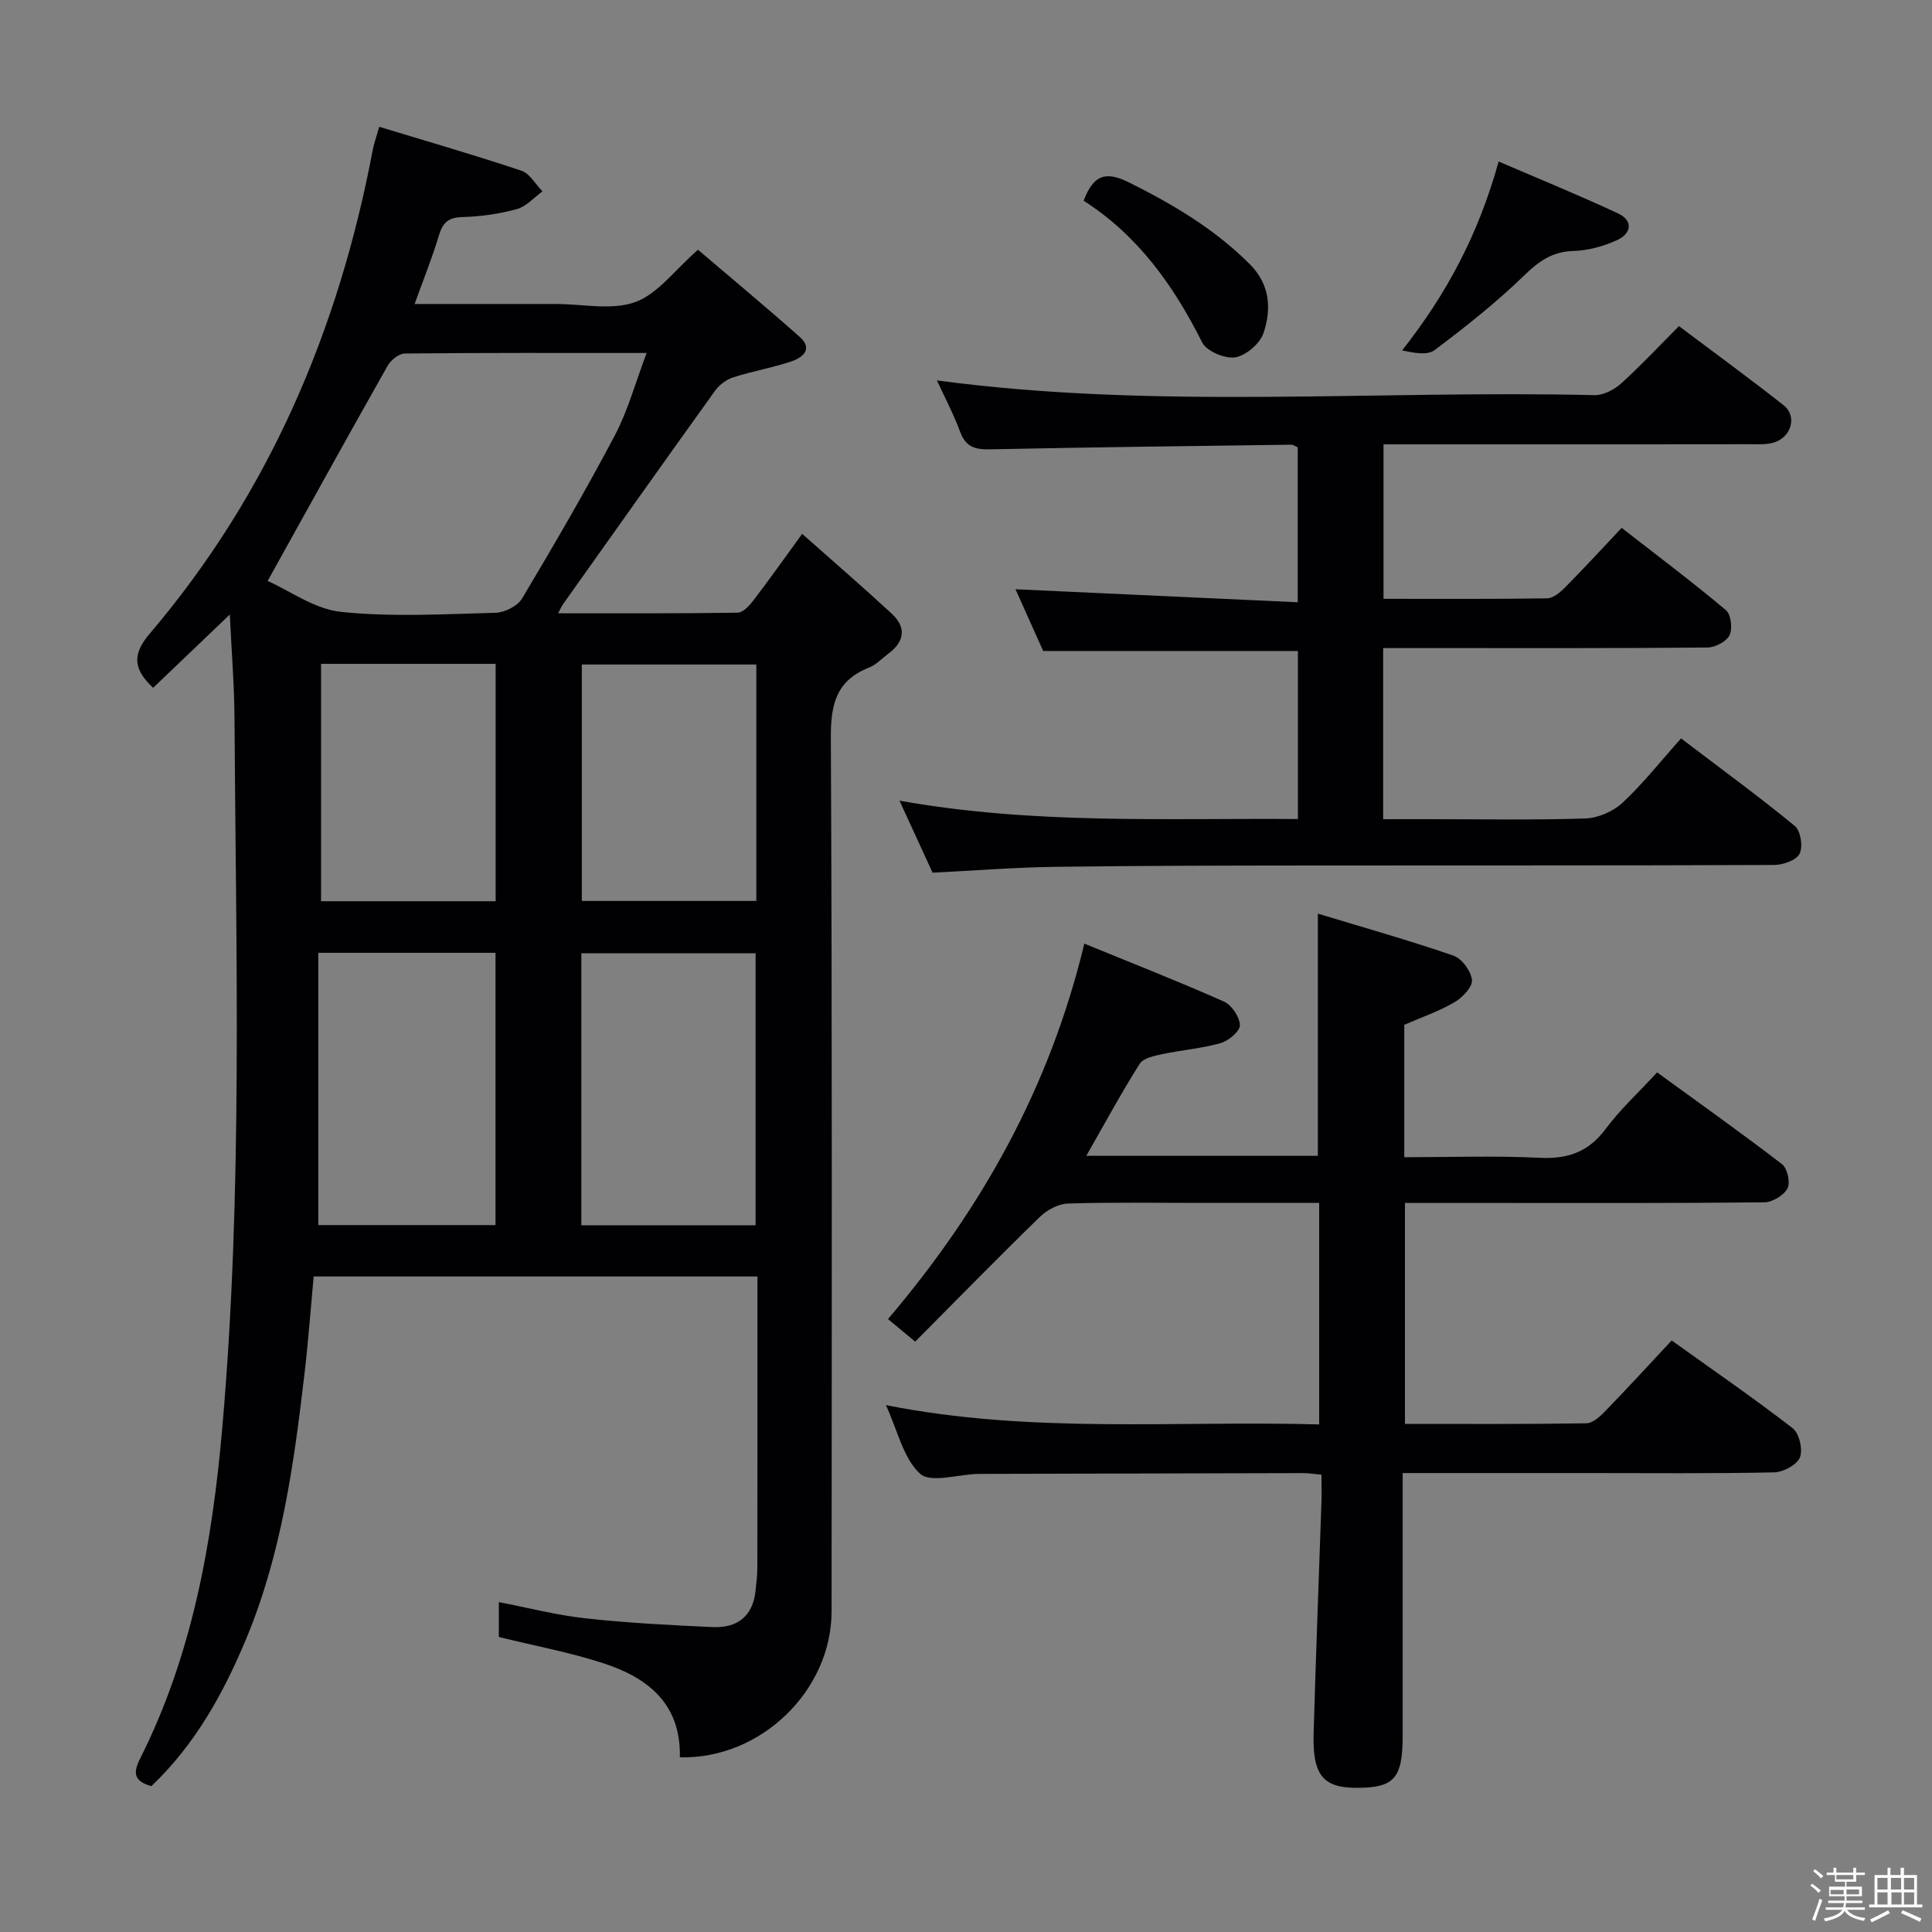 <svg enable-background="new 0 0 400 400" viewBox="0 0 400 400" xmlns="http://www.w3.org/2000/svg"><rect x="0" y="0" width="400" height="400" fill="#808080" stroke="none"/><path d="m374.8 390.4.4-.4c.7.5 1.3 1 1.8 1.4l-.5.5c-.5-.6-1.1-1.1-1.7-1.5zm1 7.3-.6-.3c.5-1.4 1.1-2.8 1.5-4.3.2.1.4.2.6.3-.5 1.3-1 2.8-1.5 4.3zm-.4-10.3.4-.4c.4.3 1 .8 1.7 1.4l-.5.5c-.4-.5-1-1-1.6-1.5zm2.5.3h1.7v-1h.6v1h3.5v-1h.6v1h1.8v.5h-1.8v1.4h-2v1h3.2v2h-3.2v.9h3.3v.5h-3.4c0 .3-.1.6-.1.9h4v.5h-3.7c.7.9 1.9 1.5 3.8 1.7-.1.2-.2.4-.3.6-2.1-.4-3.5-1.1-4-2.1-.4 1-1.8 1.7-4 2.2-.1-.2-.2-.4-.3-.6 2.1-.4 3.4-1 3.8-1.8h-3.4v-.5h3.6c.1-.3.1-.6.2-.9h-3.3v-.5h3.4c0-.3 0-.6 0-.9h-3.2v-2h3.3v-1h-2.1v-1.4h-1.7v-.5zm1.1 3.5v1h2.7c0-.3 0-.4 0-.4 0-.1 0-.2 0-.2 0-.1 0-.2 0-.3h-2.7zm1.2-3v.9h3.5v-.9zm4.7 3h-2.6v.6.4h2.6z" fill="#fcfbfa"/><path d="m393.6 386.7h.6v1.5h2.7v6.1h1.1v.6h-11v-.6h1.1v-6.1h2.7v-1.5h.6v1.5h2.1v-1.5zm-2.7 8.8.4.6c-1.2.6-2.5 1.3-3.8 1.9-.1-.2-.2-.4-.3-.6 1.2-.6 2.5-1.2 3.7-1.9zm-2.2-6.7v2.4h2.1v-2.4zm0 3v2.5h2.1v-2.5zm2.8-3v2.4h2.1v-2.4zm.1 3v2.5h2.1v-2.5h-2.2zm5.9 6.1c-1.4-.7-2.7-1.3-3.9-1.8l.3-.6c1.5.6 2.7 1.2 3.9 1.7zm-1.2-9.1h-2.1v2.4h2.1zm-2.1 3v2.5h2.1v-2.5z" fill="#fcfbfa"/><g fill="#010104"><path d="m140.76 363.83c.24-11.13-6.67-16.48-15.8-19.46-6.89-2.25-14.08-3.58-21.68-5.45 0-1.72 0-4.27 0-7.22 6.04 1.16 11.96 2.71 17.97 3.36 8.73.96 17.53 1.42 26.32 1.81 4.98.22 8.28-2.15 8.85-7.45.18-1.65.38-3.31.38-4.97.03-18.5.02-37 .02-55.49 0-1.47 0-2.93 0-4.68-30.73 0-60.98 0-91.88 0-.61 6.59-1.1 13.31-1.88 19.99-2.18 18.65-4.73 37.25-11.99 54.78-4.74 11.45-10.67 22.15-19.73 30.75-3.46-.96-3.89-2.61-2.39-5.58 10.89-21.6 15-44.88 17.08-68.71 4.26-48.87 2.82-97.83 2.52-146.77-.04-6.91-.61-13.81-.97-21.51-5.62 5.37-10.71 10.24-15.87 15.17-4.06-3.79-4.42-6.85-.77-11.14 24.75-29.06 39.18-62.95 46.23-100.2.24-1.28.69-2.52 1.34-4.81 9.95 3.02 19.76 5.86 29.44 9.09 1.73.58 2.92 2.81 4.36 4.28-1.75 1.27-3.34 3.14-5.3 3.67-3.65 1-7.5 1.55-11.29 1.65-2.88.08-4.04 1.13-4.83 3.76-1.38 4.58-3.17 9.03-5.05 14.24h24.82 4.5c5.5 0 11.5 1.36 16.36-.4 4.68-1.7 8.19-6.64 12.99-10.83 6.74 5.75 13.99 11.77 21.04 18.02 2.87 2.55.62 4.31-1.72 5.1-3.92 1.32-8.04 2.02-11.98 3.28-1.42.45-2.9 1.53-3.77 2.74-10.57 14.71-21.04 29.5-31.53 44.27-.26.37-.44.8-1 1.85 12.7 0 24.94.07 37.18-.12 1.12-.02 2.44-1.47 3.27-2.56 3.21-4.2 6.26-8.51 10.08-13.76 6.46 5.73 12.59 11.02 18.53 16.51 3.08 2.85 2.69 5.79-.68 8.29-1.33.99-2.54 2.31-4.03 2.9-6.75 2.66-7.92 7.58-7.88 14.45.28 60.32.19 120.65.15 180.98-.03 16.34-14.64 30.61-31.41 30.17zm-85.35-243.55c4.54 2.01 9.73 5.84 15.25 6.41 10.54 1.09 21.28.46 31.93.18 1.9-.05 4.57-1.39 5.5-2.96 6.63-11.11 13.15-22.3 19.19-33.74 2.73-5.16 4.27-10.95 6.6-17.09-17.48 0-33.78-.06-50.08.11-1.21.01-2.87 1.36-3.54 2.53-8.15 14.41-16.15 28.9-24.85 44.56zm10.49 76.99v56.37h36.69c0-18.97 0-37.64 0-56.37-12.24 0-24.14 0-36.69 0zm90.54 56.42c0-19.04 0-37.73 0-56.32-12.29 0-24.18 0-36.08 0v56.32zm-89.97-116.25v49.15h36.15c0-16.53 0-32.73 0-49.15-12.2 0-24.09 0-36.15 0zm90.12.14c-12.48 0-24.36 0-36.13 0v48.95h36.13c0-16.49 0-32.57 0-48.95z"/><path d="m224.91 239.3h47.94c0-16.48 0-32.66 0-50.14 9.32 2.83 18.78 5.49 28.06 8.69 1.75.6 3.66 3.21 3.84 5.06.14 1.44-1.98 3.64-3.63 4.6-3.1 1.83-6.58 3.01-10.38 4.67v27.41c9.47 0 18.75-.34 28 .12 5.83.29 10.12-1.18 13.69-5.97 3.05-4.09 6.87-7.61 10.66-11.71 8.83 6.43 17.48 12.56 25.87 19.01 1.1.85 1.75 3.82 1.12 5.01-.77 1.44-3.12 2.86-4.79 2.88-18.66.2-37.32.13-55.98.13-5.99 0-11.98 0-18.43 0v45.74c12.66 0 25.11.08 37.56-.12 1.35-.02 2.88-1.45 3.97-2.58 4.51-4.65 8.88-9.42 13.69-14.57 8.5 6.09 16.95 11.9 25.06 18.17 1.36 1.05 2.14 4.44 1.49 6.05-.62 1.54-3.45 3.05-5.35 3.09-12.82.27-25.65.14-38.48.14-12.62 0-25.24 0-38.41 0v14.36 39.98c0 8.91-1.74 10.85-9.64 10.83-6.86-.02-9.05-2.67-8.8-11.28.46-15.95 1.08-31.9 1.62-47.85.06-1.8.01-3.61.01-5.7-1.53-.14-2.64-.33-3.74-.33-21.99.04-43.98.1-65.97.16-.5 0-1 0-1.5.01-4.09.11-9.74 1.94-11.9-.04-3.47-3.18-4.62-8.88-7.07-14.21 30.07 5.99 59.7 3.18 89.7 4 0-15.37 0-30.37 0-45.86-8.26 0-16.38 0-24.51 0-9.16 0-18.33-.16-27.49.13-1.98.06-4.32 1.3-5.79 2.73-8.68 8.44-17.14 17.1-25.85 25.86-2.53-2.09-4.12-3.41-5.63-4.67 19.35-22.78 33.45-47.84 40.65-77.73 9.75 3.99 19.42 7.78 28.9 11.99 1.6.71 3.26 3.19 3.31 4.89.04 1.24-2.34 3.24-3.97 3.71-3.95 1.12-8.12 1.44-12.16 2.3-1.64.35-3.88.81-4.62 1.99-3.81 6.03-7.2 12.29-11.05 19.05z"/><path d="m268.72 169.57c0-12.15 0-23.44 0-34.79-17.45 0-34.68 0-52.74 0-1.74-3.87-3.82-8.51-5.73-12.78 19.39.89 38.77 1.78 58.43 2.69 0-11.48 0-21.74 0-32.08-.48-.2-.92-.54-1.36-.54-20.8.28-41.61.53-62.41.96-3.04.06-4.95-.5-6.1-3.58-1.38-3.71-3.24-7.24-4.83-10.69 45.38 6.09 90.84 1.97 136.17 3.05 1.84.04 4.08-1.15 5.52-2.45 4.06-3.67 7.81-7.69 11.94-11.84 7.39 5.56 14.64 10.84 21.68 16.39 2.87 2.27 1.58 6.7-2.14 7.74-1.56.44-3.29.32-4.95.32-23.29.04-46.61.03-69.94.03-1.82 0-3.64 0-5.82 0v31.98c11.32 0 22.59.07 33.86-.1 1.24-.02 2.67-1.2 3.66-2.19 3.86-3.89 7.57-7.93 11.79-12.4 7.6 5.92 14.75 11.29 21.59 17.04 1.05.88 1.39 3.83.74 5.18-.63 1.31-2.95 2.53-4.55 2.55-18.32.18-36.65.11-54.98.12-3.96 0-7.92 0-12.18 0v35.42h9.92c10.66 0 21.33.21 31.98-.15 2.63-.09 5.74-1.46 7.68-3.27 4.24-3.96 7.87-8.57 12.09-13.3 8.66 6.58 16.29 12.15 23.57 18.14 1.2.99 1.71 4.28.98 5.73-.67 1.35-3.42 2.32-5.26 2.33-31.82.14-63.64.07-95.46.11-17.82.02-35.65.03-53.47.28-8.28.11-16.55.77-25.32 1.21-2.06-4.48-4.25-9.24-6.85-14.91 27.79 4.96 54.96 3.6 82.49 3.8z"/><path d="m310.28 33.44c8.46 3.64 16.67 6.99 24.69 10.73 3.26 1.52 2.77 4.2-.16 5.54-2.79 1.28-6 2.16-9.05 2.25-4.35.13-7.09 2.07-10.13 5.01-5.79 5.62-12.17 10.68-18.63 15.53-1.52 1.14-4.35.54-6.71.05 9.16-11.63 15.75-23.86 19.99-39.11z"/><path d="m224.36 41.56c2.12-5.7 4.89-6.03 9.45-3.76 9.11 4.54 17.7 9.64 24.95 16.9 4.21 4.22 4.51 9.29 2.83 14.27-.74 2.18-3.62 4.65-5.85 5.01-2.13.34-5.92-1.26-6.84-3.08-5.9-11.76-13.29-22.14-24.54-29.34z"/></g></svg>